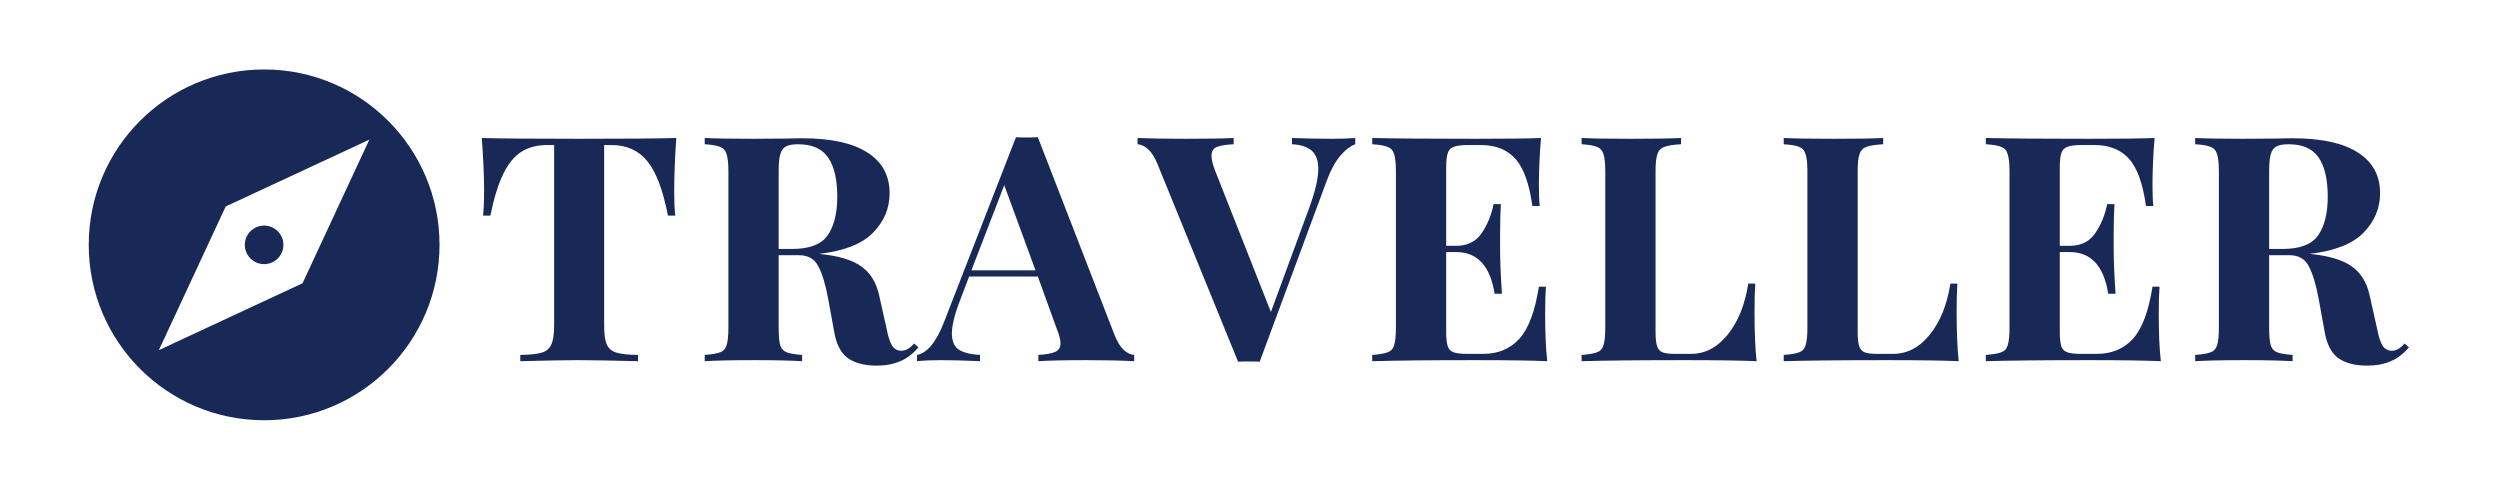<?xml version="1.0" encoding="UTF-8"?>
<svg xmlns="http://www.w3.org/2000/svg" xmlns:xlink="http://www.w3.org/1999/xlink" width="150pt" height="30pt" viewBox="0 0 150 30" version="1.2">
<defs>
<g>
<symbol overflow="visible" id="glyph0-0">
<path style="stroke:none;" d="M 9.5 0 L 1.141 0 L 1.141 -14.609 L 9.5 -14.609 Z M 1.812 -14.047 L 1.812 -0.562 L 8.812 -0.562 L 8.812 -14.047 Z M 1.812 -14.047 "/>
</symbol>
<symbol overflow="visible" id="glyph0-1">
<path style="stroke:none;" d="M 12.141 -13.391 C 12.055 -12.191 12.016 -11.125 12.016 -10.188 C 12.016 -9.594 12.035 -9.109 12.078 -8.734 L 11.641 -8.734 C 11.336 -10.285 10.922 -11.379 10.391 -12.016 C 9.867 -12.648 9.156 -12.969 8.25 -12.969 L 7.812 -12.969 L 7.812 -2.156 C 7.812 -1.625 7.863 -1.238 7.969 -1 C 8.082 -0.758 8.273 -0.598 8.547 -0.516 C 8.816 -0.43 9.25 -0.383 9.844 -0.375 L 9.844 0 C 8.25 -0.039 7.051 -0.062 6.25 -0.062 C 5.445 -0.062 4.289 -0.039 2.781 0 L 2.781 -0.375 C 3.375 -0.383 3.805 -0.43 4.078 -0.516 C 4.348 -0.598 4.535 -0.758 4.641 -1 C 4.754 -1.238 4.812 -1.625 4.812 -2.156 L 4.812 -12.969 L 4.391 -12.969 C 3.785 -12.969 3.27 -12.832 2.844 -12.562 C 2.426 -12.301 2.066 -11.863 1.766 -11.25 C 1.461 -10.633 1.203 -9.797 0.984 -8.734 L 0.547 -8.734 C 0.586 -9.109 0.609 -9.594 0.609 -10.188 C 0.609 -11.125 0.562 -12.191 0.469 -13.391 C 1.613 -13.359 3.562 -13.344 6.312 -13.344 C 9.062 -13.344 11.004 -13.359 12.141 -13.391 Z M 12.141 -13.391 "/>
</symbol>
<symbol overflow="visible" id="glyph0-2">
<path style="stroke:none;" d="M 13.469 -0.828 C 13.133 -0.441 12.77 -0.164 12.375 0 C 11.977 0.176 11.504 0.266 10.953 0.266 C 10.223 0.266 9.645 0.113 9.219 -0.188 C 8.801 -0.5 8.531 -1.031 8.406 -1.781 L 8.062 -3.672 C 7.895 -4.586 7.691 -5.266 7.453 -5.703 C 7.223 -6.141 6.836 -6.359 6.297 -6.359 L 5.078 -6.359 L 5.078 -2 C 5.078 -1.52 5.109 -1.172 5.172 -0.953 C 5.242 -0.742 5.375 -0.602 5.562 -0.531 C 5.75 -0.457 6.055 -0.406 6.484 -0.375 L 6.484 0 C 5.805 -0.039 4.859 -0.062 3.641 -0.062 C 2.285 -0.062 1.285 -0.039 0.641 0 L 0.641 -0.375 C 1.055 -0.406 1.363 -0.457 1.562 -0.531 C 1.758 -0.602 1.891 -0.742 1.953 -0.953 C 2.023 -1.172 2.062 -1.52 2.062 -2 L 2.062 -11.391 C 2.062 -11.867 2.023 -12.211 1.953 -12.422 C 1.891 -12.641 1.758 -12.785 1.562 -12.859 C 1.363 -12.941 1.055 -12.992 0.641 -13.016 L 0.641 -13.391 C 1.285 -13.359 2.242 -13.344 3.516 -13.344 L 5.625 -13.359 C 5.875 -13.367 6.16 -13.375 6.484 -13.375 C 8.223 -13.375 9.531 -13.086 10.406 -12.516 C 11.289 -11.953 11.734 -11.141 11.734 -10.078 C 11.734 -9.18 11.406 -8.395 10.75 -7.719 C 10.094 -7.039 9.008 -6.613 7.5 -6.438 C 8.633 -6.332 9.477 -6.082 10.031 -5.688 C 10.582 -5.301 10.941 -4.719 11.109 -3.938 L 11.547 -1.984 C 11.641 -1.484 11.754 -1.129 11.891 -0.922 C 12.023 -0.723 12.211 -0.625 12.453 -0.625 C 12.598 -0.633 12.723 -0.672 12.828 -0.734 C 12.941 -0.797 13.066 -0.906 13.203 -1.062 Z M 6.25 -13.016 C 5.906 -13.016 5.656 -12.969 5.5 -12.875 C 5.344 -12.789 5.234 -12.633 5.172 -12.406 C 5.109 -12.188 5.078 -11.848 5.078 -11.391 L 5.078 -6.734 L 5.891 -6.734 C 6.922 -6.734 7.629 -7.004 8.016 -7.547 C 8.398 -8.098 8.594 -8.875 8.594 -9.875 C 8.594 -10.906 8.41 -11.688 8.047 -12.219 C 7.68 -12.75 7.082 -13.016 6.25 -13.016 Z M 6.25 -13.016 "/>
</symbol>
<symbol overflow="visible" id="glyph0-3">
<path style="stroke:none;" d="M 11.562 -1.594 C 11.727 -1.176 11.914 -0.867 12.125 -0.672 C 12.344 -0.484 12.551 -0.383 12.75 -0.375 L 12.75 0 C 12 -0.039 11.039 -0.062 9.875 -0.062 C 8.594 -0.062 7.633 -0.039 7 0 L 7 -0.375 C 7.477 -0.406 7.816 -0.469 8.016 -0.562 C 8.223 -0.656 8.328 -0.82 8.328 -1.062 C 8.328 -1.289 8.25 -1.594 8.094 -1.969 L 6.969 -5.078 L 2.844 -5.078 L 2.344 -3.766 C 1.988 -2.859 1.812 -2.16 1.812 -1.672 C 1.812 -1.203 1.953 -0.875 2.234 -0.688 C 2.523 -0.508 2.945 -0.406 3.5 -0.375 L 3.5 0 C 2.645 -0.039 1.863 -0.062 1.156 -0.062 C 0.57 -0.062 0.094 -0.039 -0.281 0 L -0.281 -0.375 C 0.332 -0.488 0.875 -1.148 1.344 -2.359 L 5.656 -13.438 C 5.789 -13.426 6.008 -13.422 6.312 -13.422 C 6.625 -13.422 6.844 -13.426 6.969 -13.438 Z M 6.828 -5.453 L 4.953 -10.562 L 2.984 -5.453 Z M 6.828 -5.453 "/>
</symbol>
<symbol overflow="visible" id="glyph0-4">
<path style="stroke:none;" d="M 11.391 -13.344 C 11.973 -13.344 12.453 -13.359 12.828 -13.391 L 12.828 -13.016 C 12.516 -12.898 12.207 -12.66 11.906 -12.297 C 11.602 -11.93 11.332 -11.422 11.094 -10.766 L 7.094 0.031 C 6.957 0.02 6.738 0.016 6.438 0.016 C 6.145 0.016 5.93 0.02 5.797 0.031 L 0.969 -11.812 C 0.801 -12.227 0.609 -12.531 0.391 -12.719 C 0.18 -12.906 -0.023 -13.004 -0.234 -13.016 L -0.234 -13.391 C 0.523 -13.359 1.488 -13.344 2.656 -13.344 C 3.945 -13.344 4.906 -13.359 5.531 -13.391 L 5.531 -13.016 C 5.051 -12.992 4.707 -12.938 4.5 -12.844 C 4.301 -12.758 4.203 -12.582 4.203 -12.312 C 4.203 -12.102 4.273 -11.805 4.422 -11.422 L 7.766 -2.953 L 10.078 -9.234 C 10.43 -10.203 10.609 -10.973 10.609 -11.547 C 10.609 -12.047 10.473 -12.41 10.203 -12.641 C 9.93 -12.867 9.539 -12.992 9.031 -13.016 L 9.031 -13.391 C 9.883 -13.359 10.672 -13.344 11.391 -13.344 Z M 11.391 -13.344 "/>
</symbol>
<symbol overflow="visible" id="glyph0-5">
<path style="stroke:none;" d="M 11.016 -2.875 C 11.016 -1.719 11.055 -0.758 11.141 0 C 10.285 -0.039 8.844 -0.062 6.812 -0.062 C 4.062 -0.062 2.004 -0.039 0.641 0 L 0.641 -0.375 C 1.055 -0.406 1.363 -0.457 1.562 -0.531 C 1.758 -0.602 1.891 -0.742 1.953 -0.953 C 2.023 -1.172 2.062 -1.52 2.062 -2 L 2.062 -11.391 C 2.062 -11.867 2.023 -12.211 1.953 -12.422 C 1.891 -12.641 1.758 -12.785 1.562 -12.859 C 1.363 -12.941 1.055 -12.992 0.641 -13.016 L 0.641 -13.391 C 2.004 -13.359 4.062 -13.344 6.812 -13.344 C 8.664 -13.344 9.984 -13.359 10.766 -13.391 C 10.68 -12.348 10.641 -11.414 10.641 -10.594 C 10.641 -10.039 10.656 -9.613 10.688 -9.312 L 10.25 -9.312 C 10.062 -10.656 9.723 -11.598 9.234 -12.141 C 8.742 -12.691 8.051 -12.969 7.156 -12.969 L 6.375 -12.969 C 5.988 -12.969 5.707 -12.93 5.531 -12.859 C 5.352 -12.797 5.234 -12.672 5.172 -12.484 C 5.109 -12.305 5.078 -12.02 5.078 -11.625 L 5.078 -6.922 L 5.672 -6.922 C 6.336 -6.922 6.844 -7.164 7.188 -7.656 C 7.539 -8.156 7.785 -8.742 7.922 -9.422 L 8.359 -9.422 C 8.328 -8.891 8.312 -8.297 8.312 -7.641 L 8.312 -6.734 C 8.312 -6.086 8.348 -5.191 8.422 -4.047 L 7.984 -4.047 C 7.723 -5.711 6.953 -6.547 5.672 -6.547 L 5.078 -6.547 L 5.078 -1.781 C 5.078 -1.375 5.109 -1.078 5.172 -0.891 C 5.234 -0.711 5.352 -0.594 5.531 -0.531 C 5.707 -0.469 5.988 -0.438 6.375 -0.438 L 7.297 -0.438 C 8.191 -0.438 8.914 -0.738 9.469 -1.344 C 10.02 -1.957 10.41 -3 10.641 -4.469 L 11.062 -4.469 C 11.031 -4.051 11.016 -3.52 11.016 -2.875 Z M 11.016 -2.875 "/>
</symbol>
<symbol overflow="visible" id="glyph0-6">
<path style="stroke:none;" d="M 6.609 -13.016 C 6.148 -12.992 5.816 -12.941 5.609 -12.859 C 5.398 -12.785 5.258 -12.641 5.188 -12.422 C 5.113 -12.211 5.078 -11.867 5.078 -11.391 L 5.078 -1.781 C 5.078 -1.375 5.109 -1.078 5.172 -0.891 C 5.234 -0.711 5.344 -0.594 5.5 -0.531 C 5.656 -0.469 5.91 -0.438 6.266 -0.438 L 7.188 -0.438 C 8.051 -0.438 8.789 -0.82 9.406 -1.594 C 10.031 -2.363 10.441 -3.383 10.641 -4.656 L 11.062 -4.656 C 11.031 -4.227 11.016 -3.672 11.016 -2.984 C 11.016 -1.773 11.055 -0.781 11.141 0 C 10.285 -0.039 8.844 -0.062 6.812 -0.062 C 4.062 -0.062 2.004 -0.039 0.641 0 L 0.641 -0.375 C 1.055 -0.406 1.363 -0.457 1.562 -0.531 C 1.758 -0.602 1.891 -0.742 1.953 -0.953 C 2.023 -1.172 2.062 -1.52 2.062 -2 L 2.062 -11.391 C 2.062 -11.867 2.023 -12.211 1.953 -12.422 C 1.891 -12.641 1.758 -12.785 1.562 -12.859 C 1.363 -12.941 1.055 -12.992 0.641 -13.016 L 0.641 -13.391 C 1.285 -13.359 2.285 -13.344 3.641 -13.344 C 4.922 -13.344 5.91 -13.359 6.609 -13.391 Z M 6.609 -13.016 "/>
</symbol>
</g>
<clipPath id="clip1">
  <path d="M 5.324 4.168 L 26.371 4.168 L 26.371 25.215 L 5.324 25.215 Z M 5.324 4.168 "/>
</clipPath>
</defs>
<g id="surface1">
<g clip-path="url(#clip1)" clip-rule="nonzero">
<path style=" stroke:none;fill-rule:nonzero;fill:rgb(9.409%,15.689%,34.119%);fill-opacity:1;" d="M 15.848 13.535 C 15.211 13.535 14.688 14.055 14.688 14.691 C 14.688 15.328 15.211 15.848 15.848 15.848 C 16.488 15.848 17.004 15.328 17.004 14.691 C 17.004 14.055 16.488 13.535 15.848 13.535 Z M 15.848 4.168 C 10.031 4.168 5.324 8.875 5.324 14.691 C 5.324 20.5 10.031 25.215 15.848 25.215 C 21.66 25.215 26.371 20.5 26.371 14.691 C 26.371 8.875 21.66 4.168 15.848 4.168 Z M 18.152 16.996 L 9.531 21.008 L 13.543 12.387 L 22.16 8.379 Z M 18.152 16.996 "/>
</g>
<g style="fill:rgb(9.409%,15.689%,34.119%);fill-opacity:1;">
  <use xlink:href="#glyph0-1" x="28.437" y="21.671"/>
</g>
<g style="fill:rgb(9.409%,15.689%,34.119%);fill-opacity:1;">
  <use xlink:href="#glyph0-2" x="41.642" y="21.671"/>
</g>
<g style="fill:rgb(9.409%,15.689%,34.119%);fill-opacity:1;">
  <use xlink:href="#glyph0-3" x="55.302" y="21.671"/>
</g>
<g style="fill:rgb(9.409%,15.689%,34.119%);fill-opacity:1;">
  <use xlink:href="#glyph0-4" x="68.488" y="21.671"/>
</g>
<g style="fill:rgb(9.409%,15.689%,34.119%);fill-opacity:1;">
  <use xlink:href="#glyph0-5" x="81.693" y="21.671"/>
</g>
<g style="fill:rgb(9.409%,15.689%,34.119%);fill-opacity:1;">
  <use xlink:href="#glyph0-6" x="94.255" y="21.671"/>
</g>
<g style="fill:rgb(9.409%,15.689%,34.119%);fill-opacity:1;">
  <use xlink:href="#glyph0-6" x="106.382" y="21.671"/>
</g>
<g style="fill:rgb(9.409%,15.689%,34.119%);fill-opacity:1;">
  <use xlink:href="#glyph0-5" x="118.509" y="21.671"/>
</g>
<g style="fill:rgb(9.409%,15.689%,34.119%);fill-opacity:1;">
  <use xlink:href="#glyph0-2" x="131.071" y="21.671"/>
</g>
</g>
</svg>
